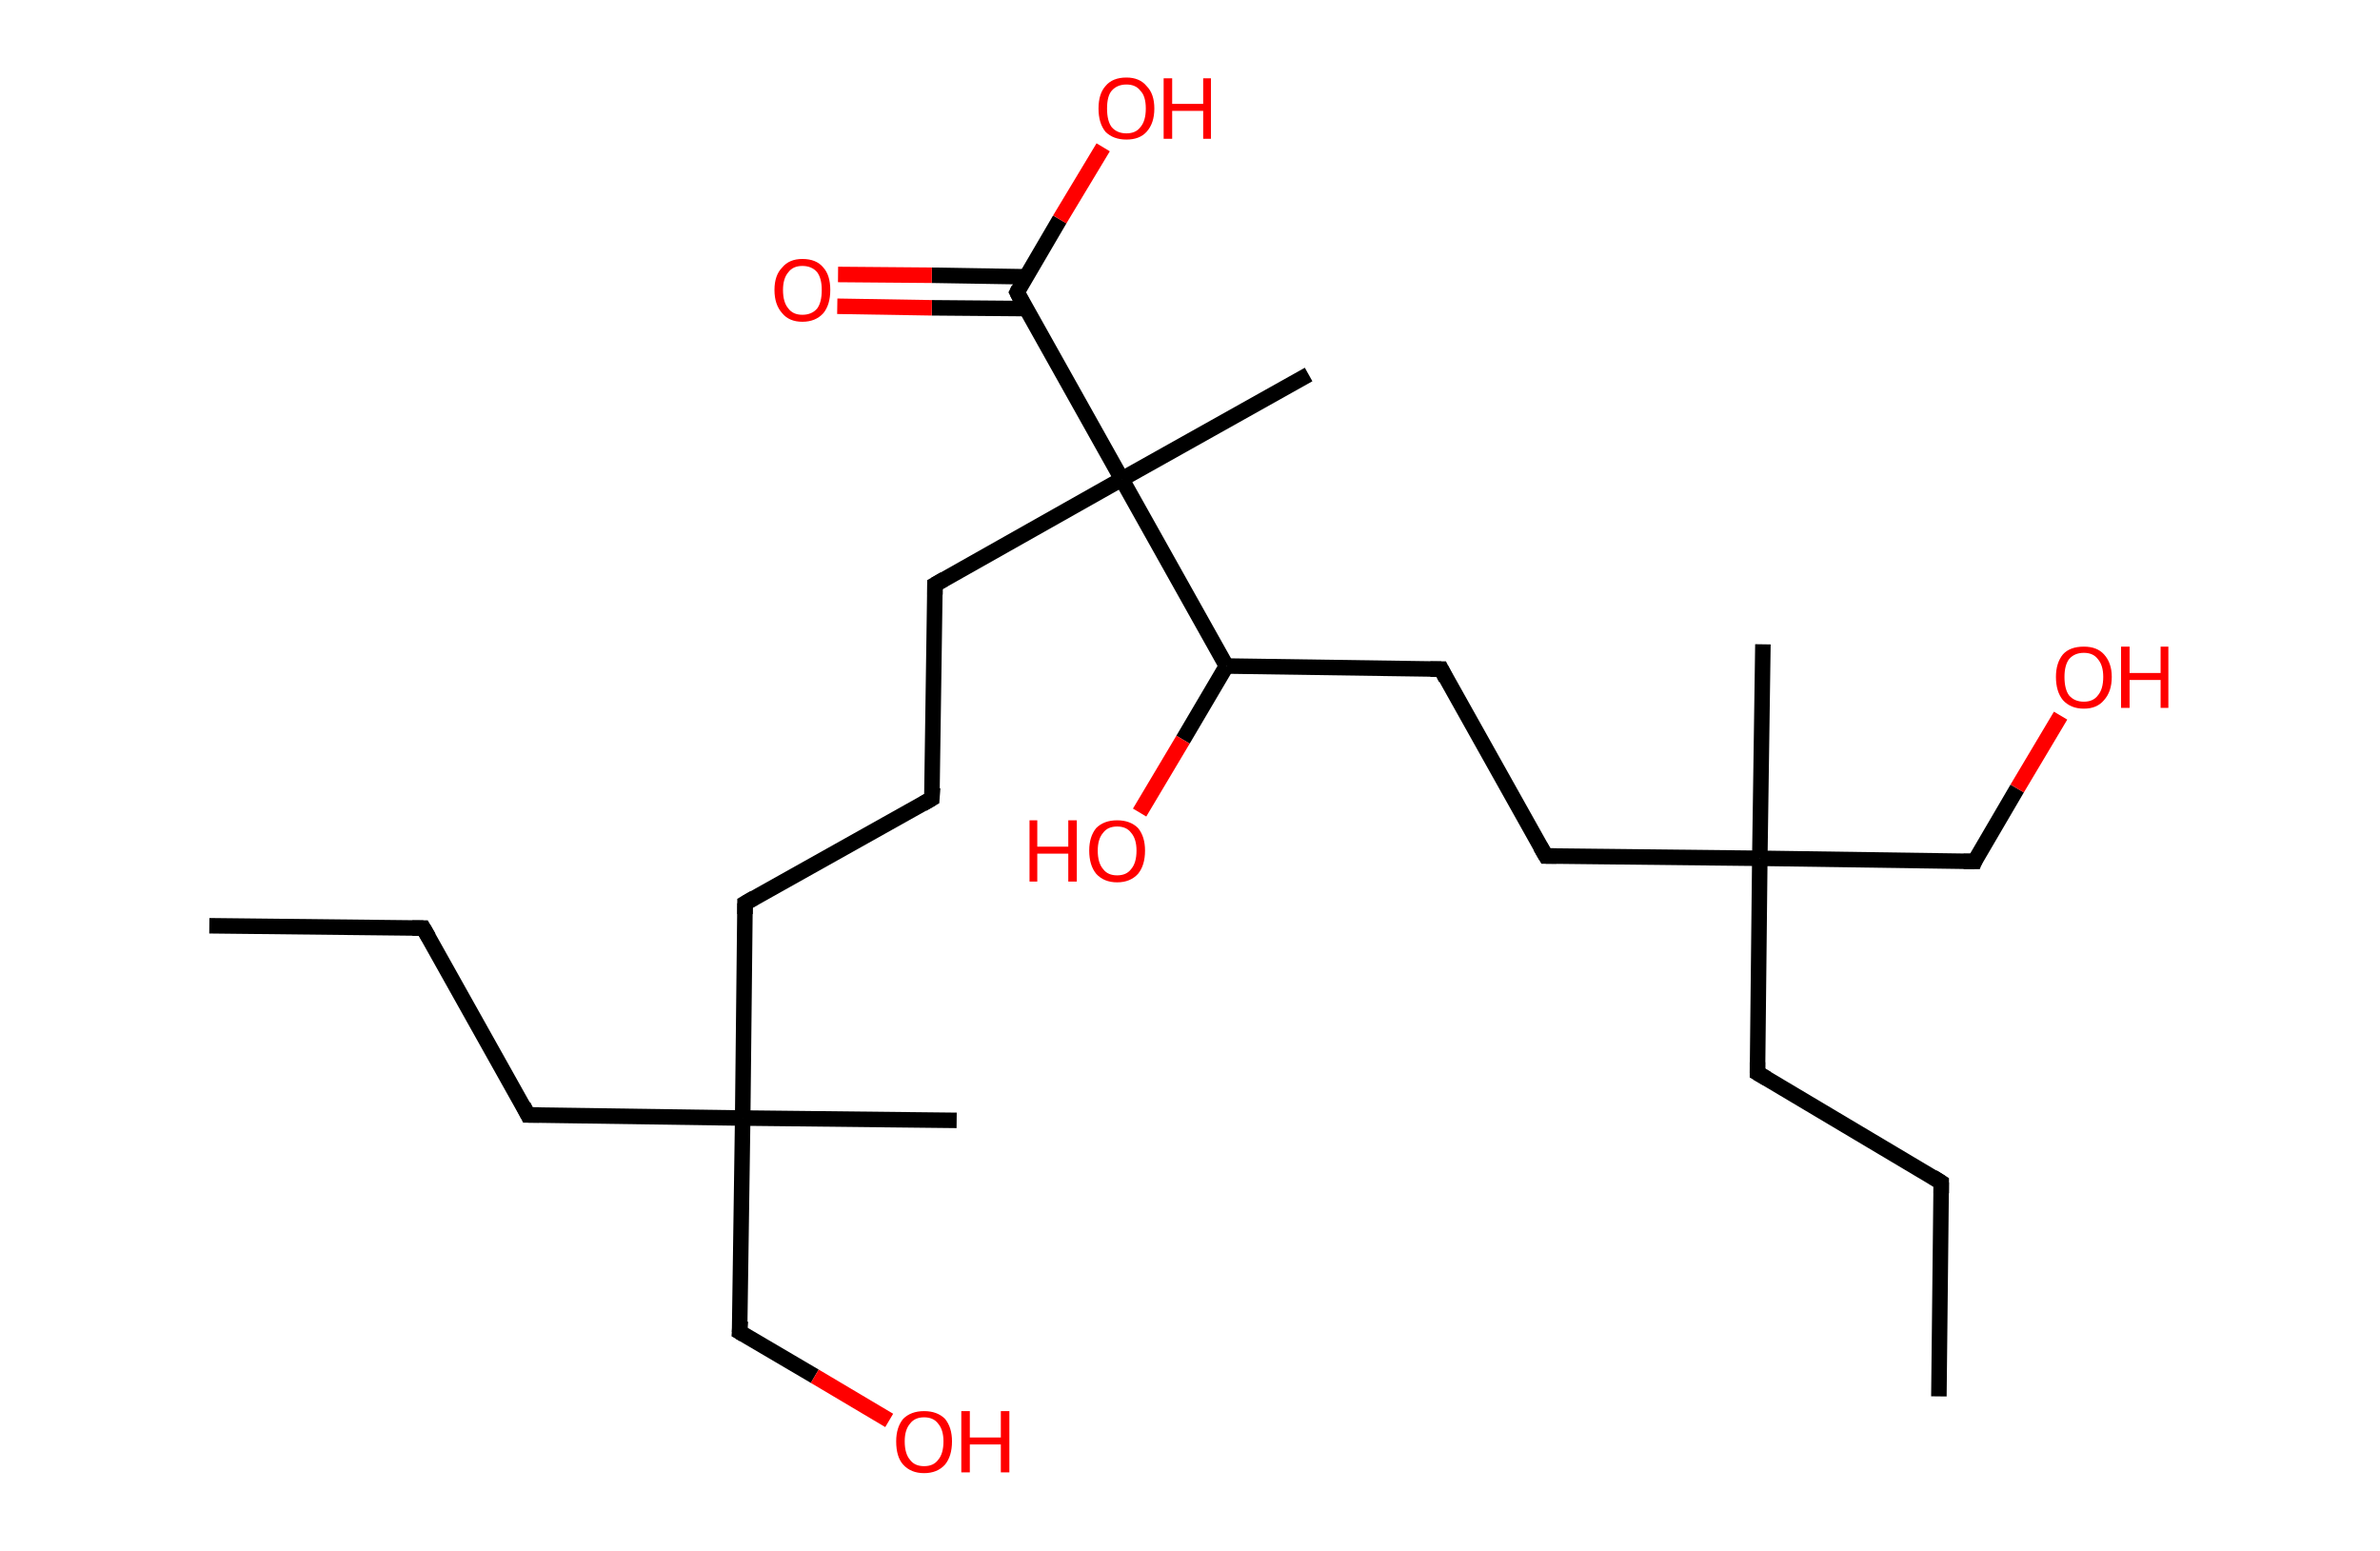 <?xml version='1.0' encoding='ASCII' standalone='yes'?>
<svg xmlns="http://www.w3.org/2000/svg" xmlns:rdkit="http://www.rdkit.org/xml" xmlns:xlink="http://www.w3.org/1999/xlink" version="1.1" baseProfile="full" xml:space="preserve" width="307px" height="200px" viewBox="0 0 307 200">
<!-- END OF HEADER -->
<rect style="opacity:1.0;fill:#FFFFFF;stroke:none" width="307.0" height="200.0" x="0.0" y="0.0"> </rect>
<path class="bond-0 atom-0 atom-1" d="M 27.0,119.4 L 54.6,119.7" style="fill:none;fill-rule:evenodd;stroke:#000000;stroke-width:2.0px;stroke-linecap:butt;stroke-linejoin:miter;stroke-opacity:1"/>
<path class="bond-1 atom-1 atom-2" d="M 54.6,119.7 L 68.1,143.8" style="fill:none;fill-rule:evenodd;stroke:#000000;stroke-width:2.0px;stroke-linecap:butt;stroke-linejoin:miter;stroke-opacity:1"/>
<path class="bond-2 atom-2 atom-3" d="M 68.1,143.8 L 95.8,144.2" style="fill:none;fill-rule:evenodd;stroke:#000000;stroke-width:2.0px;stroke-linecap:butt;stroke-linejoin:miter;stroke-opacity:1"/>
<path class="bond-3 atom-3 atom-4" d="M 95.8,144.2 L 123.4,144.5" style="fill:none;fill-rule:evenodd;stroke:#000000;stroke-width:2.0px;stroke-linecap:butt;stroke-linejoin:miter;stroke-opacity:1"/>
<path class="bond-4 atom-3 atom-5" d="M 95.8,144.2 L 95.4,171.8" style="fill:none;fill-rule:evenodd;stroke:#000000;stroke-width:2.0px;stroke-linecap:butt;stroke-linejoin:miter;stroke-opacity:1"/>
<path class="bond-5 atom-5 atom-6" d="M 95.4,171.8 L 105.1,177.5" style="fill:none;fill-rule:evenodd;stroke:#000000;stroke-width:2.0px;stroke-linecap:butt;stroke-linejoin:miter;stroke-opacity:1"/>
<path class="bond-5 atom-5 atom-6" d="M 105.1,177.5 L 114.7,183.2" style="fill:none;fill-rule:evenodd;stroke:#FF0000;stroke-width:2.0px;stroke-linecap:butt;stroke-linejoin:miter;stroke-opacity:1"/>
<path class="bond-6 atom-3 atom-7" d="M 95.8,144.2 L 96.1,116.5" style="fill:none;fill-rule:evenodd;stroke:#000000;stroke-width:2.0px;stroke-linecap:butt;stroke-linejoin:miter;stroke-opacity:1"/>
<path class="bond-7 atom-7 atom-8" d="M 96.1,116.5 L 120.2,103.0" style="fill:none;fill-rule:evenodd;stroke:#000000;stroke-width:2.0px;stroke-linecap:butt;stroke-linejoin:miter;stroke-opacity:1"/>
<path class="bond-8 atom-8 atom-9" d="M 120.2,103.0 L 120.6,75.4" style="fill:none;fill-rule:evenodd;stroke:#000000;stroke-width:2.0px;stroke-linecap:butt;stroke-linejoin:miter;stroke-opacity:1"/>
<path class="bond-9 atom-9 atom-10" d="M 120.6,75.4 L 144.7,61.8" style="fill:none;fill-rule:evenodd;stroke:#000000;stroke-width:2.0px;stroke-linecap:butt;stroke-linejoin:miter;stroke-opacity:1"/>
<path class="bond-10 atom-10 atom-11" d="M 144.7,61.8 L 168.8,48.3" style="fill:none;fill-rule:evenodd;stroke:#000000;stroke-width:2.0px;stroke-linecap:butt;stroke-linejoin:miter;stroke-opacity:1"/>
<path class="bond-11 atom-10 atom-12" d="M 144.7,61.8 L 131.2,37.7" style="fill:none;fill-rule:evenodd;stroke:#000000;stroke-width:2.0px;stroke-linecap:butt;stroke-linejoin:miter;stroke-opacity:1"/>
<path class="bond-12 atom-12 atom-13" d="M 132.4,35.7 L 120.2,35.5" style="fill:none;fill-rule:evenodd;stroke:#000000;stroke-width:2.0px;stroke-linecap:butt;stroke-linejoin:miter;stroke-opacity:1"/>
<path class="bond-12 atom-12 atom-13" d="M 120.2,35.5 L 108.1,35.4" style="fill:none;fill-rule:evenodd;stroke:#FF0000;stroke-width:2.0px;stroke-linecap:butt;stroke-linejoin:miter;stroke-opacity:1"/>
<path class="bond-12 atom-12 atom-13" d="M 132.3,39.8 L 120.2,39.7" style="fill:none;fill-rule:evenodd;stroke:#000000;stroke-width:2.0px;stroke-linecap:butt;stroke-linejoin:miter;stroke-opacity:1"/>
<path class="bond-12 atom-12 atom-13" d="M 120.2,39.7 L 108.0,39.5" style="fill:none;fill-rule:evenodd;stroke:#FF0000;stroke-width:2.0px;stroke-linecap:butt;stroke-linejoin:miter;stroke-opacity:1"/>
<path class="bond-13 atom-12 atom-14" d="M 131.2,37.7 L 136.7,28.3" style="fill:none;fill-rule:evenodd;stroke:#000000;stroke-width:2.0px;stroke-linecap:butt;stroke-linejoin:miter;stroke-opacity:1"/>
<path class="bond-13 atom-12 atom-14" d="M 136.7,28.3 L 142.3,19.0" style="fill:none;fill-rule:evenodd;stroke:#FF0000;stroke-width:2.0px;stroke-linecap:butt;stroke-linejoin:miter;stroke-opacity:1"/>
<path class="bond-14 atom-10 atom-15" d="M 144.7,61.8 L 158.2,85.9" style="fill:none;fill-rule:evenodd;stroke:#000000;stroke-width:2.0px;stroke-linecap:butt;stroke-linejoin:miter;stroke-opacity:1"/>
<path class="bond-15 atom-15 atom-16" d="M 158.2,85.9 L 152.6,95.4" style="fill:none;fill-rule:evenodd;stroke:#000000;stroke-width:2.0px;stroke-linecap:butt;stroke-linejoin:miter;stroke-opacity:1"/>
<path class="bond-15 atom-15 atom-16" d="M 152.6,95.4 L 147.0,104.8" style="fill:none;fill-rule:evenodd;stroke:#FF0000;stroke-width:2.0px;stroke-linecap:butt;stroke-linejoin:miter;stroke-opacity:1"/>
<path class="bond-16 atom-15 atom-17" d="M 158.2,85.9 L 185.9,86.3" style="fill:none;fill-rule:evenodd;stroke:#000000;stroke-width:2.0px;stroke-linecap:butt;stroke-linejoin:miter;stroke-opacity:1"/>
<path class="bond-17 atom-17 atom-18" d="M 185.9,86.3 L 199.4,110.4" style="fill:none;fill-rule:evenodd;stroke:#000000;stroke-width:2.0px;stroke-linecap:butt;stroke-linejoin:miter;stroke-opacity:1"/>
<path class="bond-18 atom-18 atom-19" d="M 199.4,110.4 L 227.0,110.7" style="fill:none;fill-rule:evenodd;stroke:#000000;stroke-width:2.0px;stroke-linecap:butt;stroke-linejoin:miter;stroke-opacity:1"/>
<path class="bond-19 atom-19 atom-20" d="M 227.0,110.7 L 227.4,83.1" style="fill:none;fill-rule:evenodd;stroke:#000000;stroke-width:2.0px;stroke-linecap:butt;stroke-linejoin:miter;stroke-opacity:1"/>
<path class="bond-20 atom-19 atom-21" d="M 227.0,110.7 L 254.7,111.1" style="fill:none;fill-rule:evenodd;stroke:#000000;stroke-width:2.0px;stroke-linecap:butt;stroke-linejoin:miter;stroke-opacity:1"/>
<path class="bond-21 atom-21 atom-22" d="M 254.7,111.1 L 260.2,101.7" style="fill:none;fill-rule:evenodd;stroke:#000000;stroke-width:2.0px;stroke-linecap:butt;stroke-linejoin:miter;stroke-opacity:1"/>
<path class="bond-21 atom-21 atom-22" d="M 260.2,101.7 L 265.8,92.3" style="fill:none;fill-rule:evenodd;stroke:#FF0000;stroke-width:2.0px;stroke-linecap:butt;stroke-linejoin:miter;stroke-opacity:1"/>
<path class="bond-22 atom-19 atom-23" d="M 227.0,110.7 L 226.7,138.4" style="fill:none;fill-rule:evenodd;stroke:#000000;stroke-width:2.0px;stroke-linecap:butt;stroke-linejoin:miter;stroke-opacity:1"/>
<path class="bond-23 atom-23 atom-24" d="M 226.7,138.4 L 250.4,152.5" style="fill:none;fill-rule:evenodd;stroke:#000000;stroke-width:2.0px;stroke-linecap:butt;stroke-linejoin:miter;stroke-opacity:1"/>
<path class="bond-24 atom-24 atom-25" d="M 250.4,152.5 L 250.1,180.1" style="fill:none;fill-rule:evenodd;stroke:#000000;stroke-width:2.0px;stroke-linecap:butt;stroke-linejoin:miter;stroke-opacity:1"/>
<path d="M 53.2,119.7 L 54.6,119.7 L 55.3,120.9" style="fill:none;stroke:#000000;stroke-width:2.0px;stroke-linecap:butt;stroke-linejoin:miter;stroke-opacity:1;"/>
<path d="M 67.5,142.6 L 68.1,143.8 L 69.5,143.8" style="fill:none;stroke:#000000;stroke-width:2.0px;stroke-linecap:butt;stroke-linejoin:miter;stroke-opacity:1;"/>
<path d="M 95.5,170.4 L 95.4,171.8 L 95.9,172.1" style="fill:none;stroke:#000000;stroke-width:2.0px;stroke-linecap:butt;stroke-linejoin:miter;stroke-opacity:1;"/>
<path d="M 96.1,117.9 L 96.1,116.5 L 97.3,115.8" style="fill:none;stroke:#000000;stroke-width:2.0px;stroke-linecap:butt;stroke-linejoin:miter;stroke-opacity:1;"/>
<path d="M 119.0,103.7 L 120.2,103.0 L 120.3,101.6" style="fill:none;stroke:#000000;stroke-width:2.0px;stroke-linecap:butt;stroke-linejoin:miter;stroke-opacity:1;"/>
<path d="M 120.6,76.7 L 120.6,75.4 L 121.8,74.7" style="fill:none;stroke:#000000;stroke-width:2.0px;stroke-linecap:butt;stroke-linejoin:miter;stroke-opacity:1;"/>
<path d="M 131.8,38.9 L 131.2,37.7 L 131.4,37.3" style="fill:none;stroke:#000000;stroke-width:2.0px;stroke-linecap:butt;stroke-linejoin:miter;stroke-opacity:1;"/>
<path d="M 184.5,86.3 L 185.9,86.3 L 186.5,87.5" style="fill:none;stroke:#000000;stroke-width:2.0px;stroke-linecap:butt;stroke-linejoin:miter;stroke-opacity:1;"/>
<path d="M 198.7,109.2 L 199.4,110.4 L 200.8,110.4" style="fill:none;stroke:#000000;stroke-width:2.0px;stroke-linecap:butt;stroke-linejoin:miter;stroke-opacity:1;"/>
<path d="M 253.3,111.1 L 254.7,111.1 L 254.9,110.6" style="fill:none;stroke:#000000;stroke-width:2.0px;stroke-linecap:butt;stroke-linejoin:miter;stroke-opacity:1;"/>
<path d="M 226.7,137.0 L 226.7,138.4 L 227.9,139.1" style="fill:none;stroke:#000000;stroke-width:2.0px;stroke-linecap:butt;stroke-linejoin:miter;stroke-opacity:1;"/>
<path d="M 249.3,151.8 L 250.4,152.5 L 250.4,153.9" style="fill:none;stroke:#000000;stroke-width:2.0px;stroke-linecap:butt;stroke-linejoin:miter;stroke-opacity:1;"/>
<path class="atom-6" d="M 115.6 185.9 Q 115.6 184.1, 116.5 183.0 Q 117.5 182.0, 119.2 182.0 Q 120.9 182.0, 121.9 183.0 Q 122.8 184.1, 122.8 185.9 Q 122.8 187.8, 121.9 188.9 Q 120.9 190.0, 119.2 190.0 Q 117.5 190.0, 116.5 188.9 Q 115.6 187.9, 115.6 185.9 M 119.2 189.1 Q 120.4 189.1, 121.0 188.3 Q 121.7 187.5, 121.7 185.9 Q 121.7 184.4, 121.0 183.6 Q 120.4 182.8, 119.2 182.8 Q 118.0 182.8, 117.4 183.6 Q 116.7 184.4, 116.7 185.9 Q 116.7 187.5, 117.4 188.3 Q 118.0 189.1, 119.2 189.1 " fill="#FF0000"/>
<path class="atom-6" d="M 124.0 182.0 L 125.1 182.0 L 125.1 185.4 L 129.1 185.4 L 129.1 182.0 L 130.2 182.0 L 130.2 189.9 L 129.1 189.9 L 129.1 186.3 L 125.1 186.3 L 125.1 189.9 L 124.0 189.9 L 124.0 182.0 " fill="#FF0000"/>
<path class="atom-13" d="M 99.9 37.4 Q 99.9 35.5, 100.9 34.5 Q 101.8 33.4, 103.5 33.4 Q 105.3 33.4, 106.2 34.5 Q 107.1 35.5, 107.1 37.4 Q 107.1 39.3, 106.2 40.4 Q 105.2 41.5, 103.5 41.5 Q 101.8 41.5, 100.9 40.4 Q 99.9 39.3, 99.9 37.4 M 103.5 40.6 Q 104.7 40.6, 105.4 39.8 Q 106.0 39.0, 106.0 37.4 Q 106.0 35.9, 105.4 35.1 Q 104.7 34.3, 103.5 34.3 Q 102.3 34.3, 101.7 35.1 Q 101.0 35.9, 101.0 37.4 Q 101.0 39.0, 101.7 39.8 Q 102.3 40.6, 103.5 40.6 " fill="#FF0000"/>
<path class="atom-14" d="M 141.7 14.0 Q 141.7 12.1, 142.6 11.1 Q 143.5 10.0, 145.3 10.0 Q 147.0 10.0, 147.9 11.1 Q 148.9 12.1, 148.9 14.0 Q 148.9 15.9, 147.9 17.0 Q 147.0 18.0, 145.3 18.0 Q 143.6 18.0, 142.6 17.0 Q 141.7 15.9, 141.7 14.0 M 145.3 17.2 Q 146.5 17.2, 147.1 16.4 Q 147.8 15.6, 147.8 14.0 Q 147.8 12.4, 147.1 11.7 Q 146.5 10.9, 145.3 10.9 Q 144.1 10.9, 143.4 11.7 Q 142.8 12.4, 142.8 14.0 Q 142.8 15.6, 143.4 16.4 Q 144.1 17.2, 145.3 17.2 " fill="#FF0000"/>
<path class="atom-14" d="M 150.1 10.1 L 151.2 10.1 L 151.2 13.4 L 155.2 13.4 L 155.2 10.1 L 156.2 10.1 L 156.2 17.9 L 155.2 17.9 L 155.2 14.3 L 151.2 14.3 L 151.2 17.9 L 150.1 17.9 L 150.1 10.1 " fill="#FF0000"/>
<path class="atom-16" d="M 132.8 105.8 L 133.8 105.8 L 133.8 109.2 L 137.8 109.2 L 137.8 105.8 L 138.9 105.8 L 138.9 113.7 L 137.8 113.7 L 137.8 110.1 L 133.8 110.1 L 133.8 113.7 L 132.8 113.7 L 132.8 105.8 " fill="#FF0000"/>
<path class="atom-16" d="M 140.5 109.7 Q 140.5 107.9, 141.4 106.8 Q 142.4 105.8, 144.1 105.8 Q 145.8 105.8, 146.8 106.8 Q 147.7 107.9, 147.7 109.7 Q 147.7 111.6, 146.8 112.7 Q 145.8 113.8, 144.1 113.8 Q 142.4 113.8, 141.4 112.7 Q 140.5 111.6, 140.5 109.7 M 144.1 112.9 Q 145.3 112.9, 145.9 112.1 Q 146.6 111.3, 146.6 109.7 Q 146.6 108.2, 145.9 107.4 Q 145.3 106.6, 144.1 106.6 Q 142.9 106.6, 142.3 107.4 Q 141.6 108.2, 141.6 109.7 Q 141.6 111.3, 142.3 112.1 Q 142.9 112.9, 144.1 112.9 " fill="#FF0000"/>
<path class="atom-22" d="M 265.2 87.3 Q 265.2 85.5, 266.1 84.4 Q 267.0 83.4, 268.8 83.4 Q 270.5 83.4, 271.4 84.4 Q 272.4 85.5, 272.4 87.3 Q 272.4 89.2, 271.4 90.3 Q 270.5 91.4, 268.8 91.4 Q 267.1 91.4, 266.1 90.3 Q 265.2 89.2, 265.2 87.3 M 268.8 90.5 Q 270.0 90.5, 270.6 89.7 Q 271.3 88.9, 271.3 87.3 Q 271.3 85.8, 270.6 85.0 Q 270.0 84.2, 268.8 84.2 Q 267.6 84.2, 266.9 85.0 Q 266.3 85.8, 266.3 87.3 Q 266.3 88.9, 266.9 89.7 Q 267.6 90.5, 268.8 90.5 " fill="#FF0000"/>
<path class="atom-22" d="M 273.6 83.4 L 274.7 83.4 L 274.7 86.8 L 278.7 86.8 L 278.7 83.4 L 279.7 83.4 L 279.7 91.3 L 278.7 91.3 L 278.7 87.7 L 274.7 87.7 L 274.7 91.3 L 273.6 91.3 L 273.6 83.4 " fill="#FF0000"/>
</svg>
